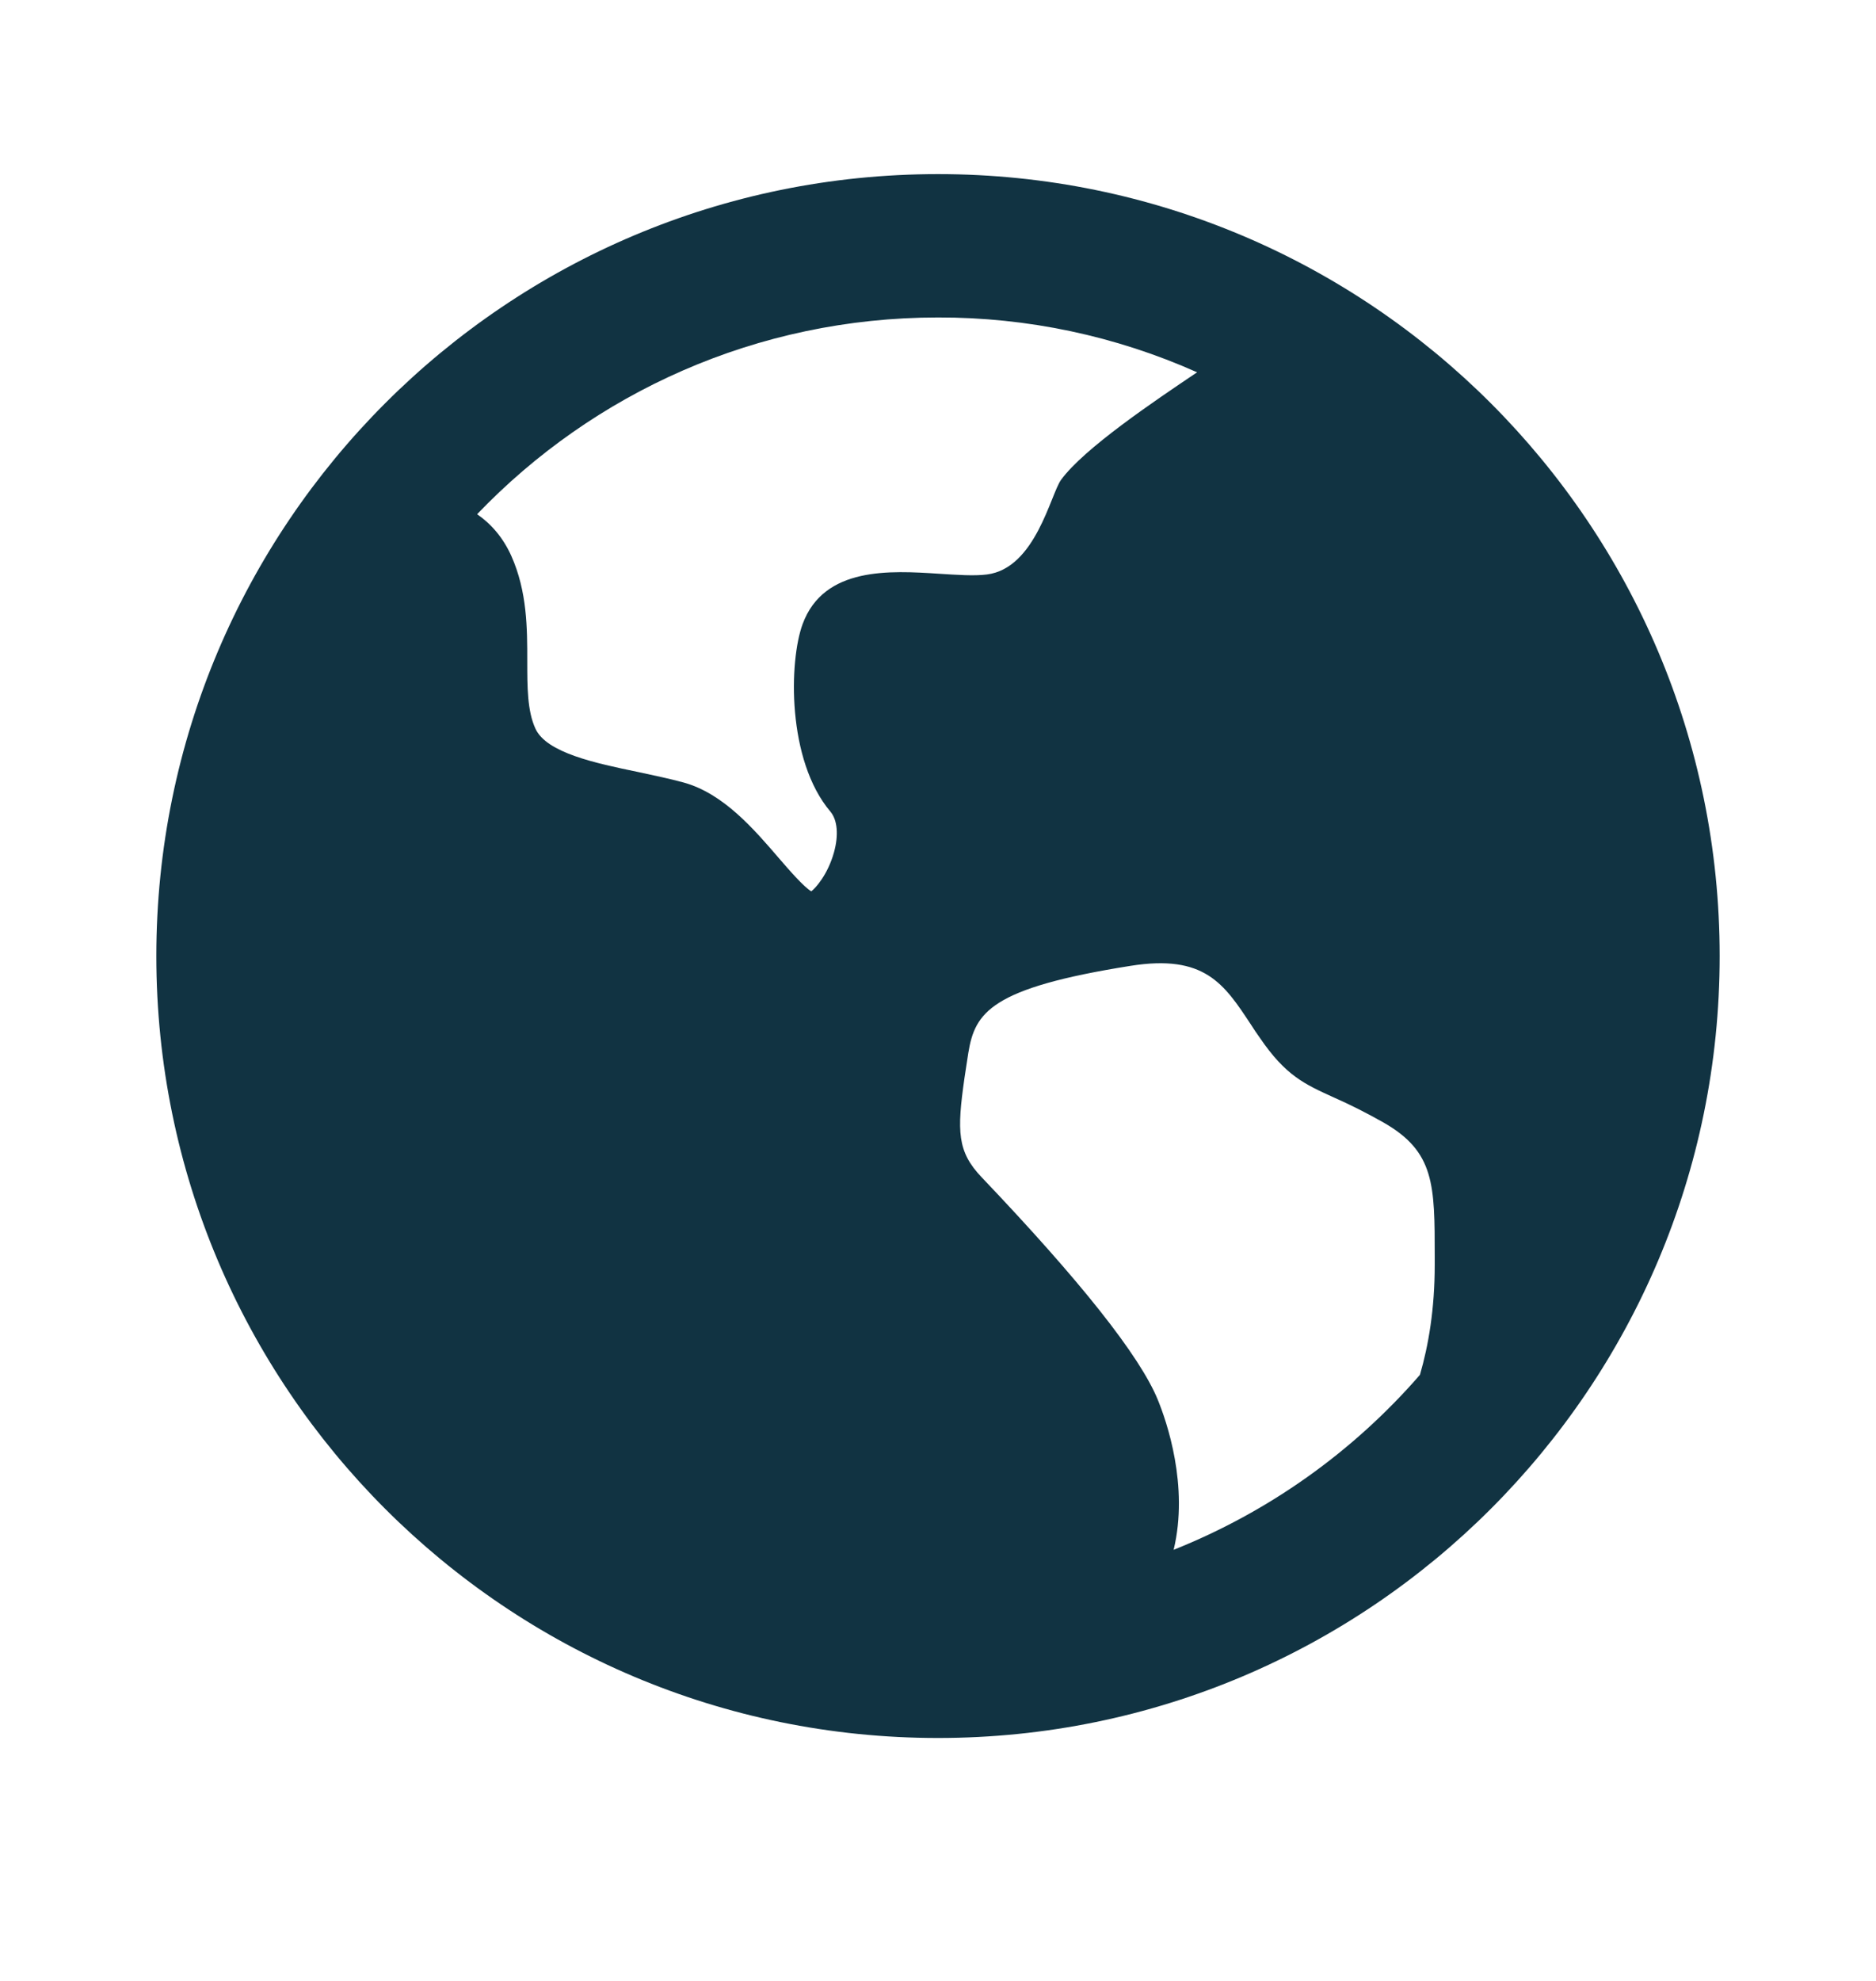 <svg width="18" height="19" viewBox="0 0 18 19" fill="none" xmlns="http://www.w3.org/2000/svg">
<path d="M9 1.67C13.142 1.67 16.5 5.028 16.5 9.17C16.5 13.312 13.142 16.67 9 16.67C4.858 16.67 1.5 13.312 1.5 9.17C1.5 5.028 4.858 1.67 9 1.67ZM12.003 9.828C11.744 9.435 11.557 9.151 10.847 9.264C9.504 9.477 9.355 9.711 9.291 10.098L9.273 10.215L9.254 10.34C9.181 10.852 9.184 11.046 9.419 11.292C10.368 12.288 10.937 13.006 11.109 13.426C11.193 13.631 11.409 14.251 11.261 14.865C12.171 14.502 12.981 13.927 13.624 13.187C13.706 12.906 13.766 12.557 13.766 12.134V12.055C13.766 11.364 13.766 11.048 13.277 10.768C13.12 10.679 12.959 10.597 12.793 10.524C12.518 10.399 12.336 10.317 12.09 9.957C12.06 9.915 12.031 9.872 12.003 9.828ZM9 3.045C7.262 3.045 5.692 3.769 4.578 4.932C4.711 5.024 4.826 5.154 4.906 5.332C5.059 5.675 5.059 6.028 5.059 6.341C5.059 6.587 5.059 6.821 5.138 6.99C5.245 7.221 5.712 7.32 6.124 7.405C6.271 7.437 6.423 7.468 6.561 7.506C6.941 7.611 7.234 7.953 7.469 8.226C7.567 8.34 7.712 8.507 7.784 8.549C7.822 8.522 7.942 8.391 8.002 8.175C8.048 8.01 8.035 7.865 7.968 7.785C7.548 7.29 7.571 6.338 7.701 5.986C7.905 5.432 8.543 5.473 9.009 5.503C9.183 5.514 9.347 5.526 9.47 5.51C9.936 5.451 10.08 4.741 10.181 4.602C10.4 4.302 11.071 3.85 11.486 3.571C10.704 3.222 9.857 3.043 9 3.045Z" fill="#113342"/>
</svg>
